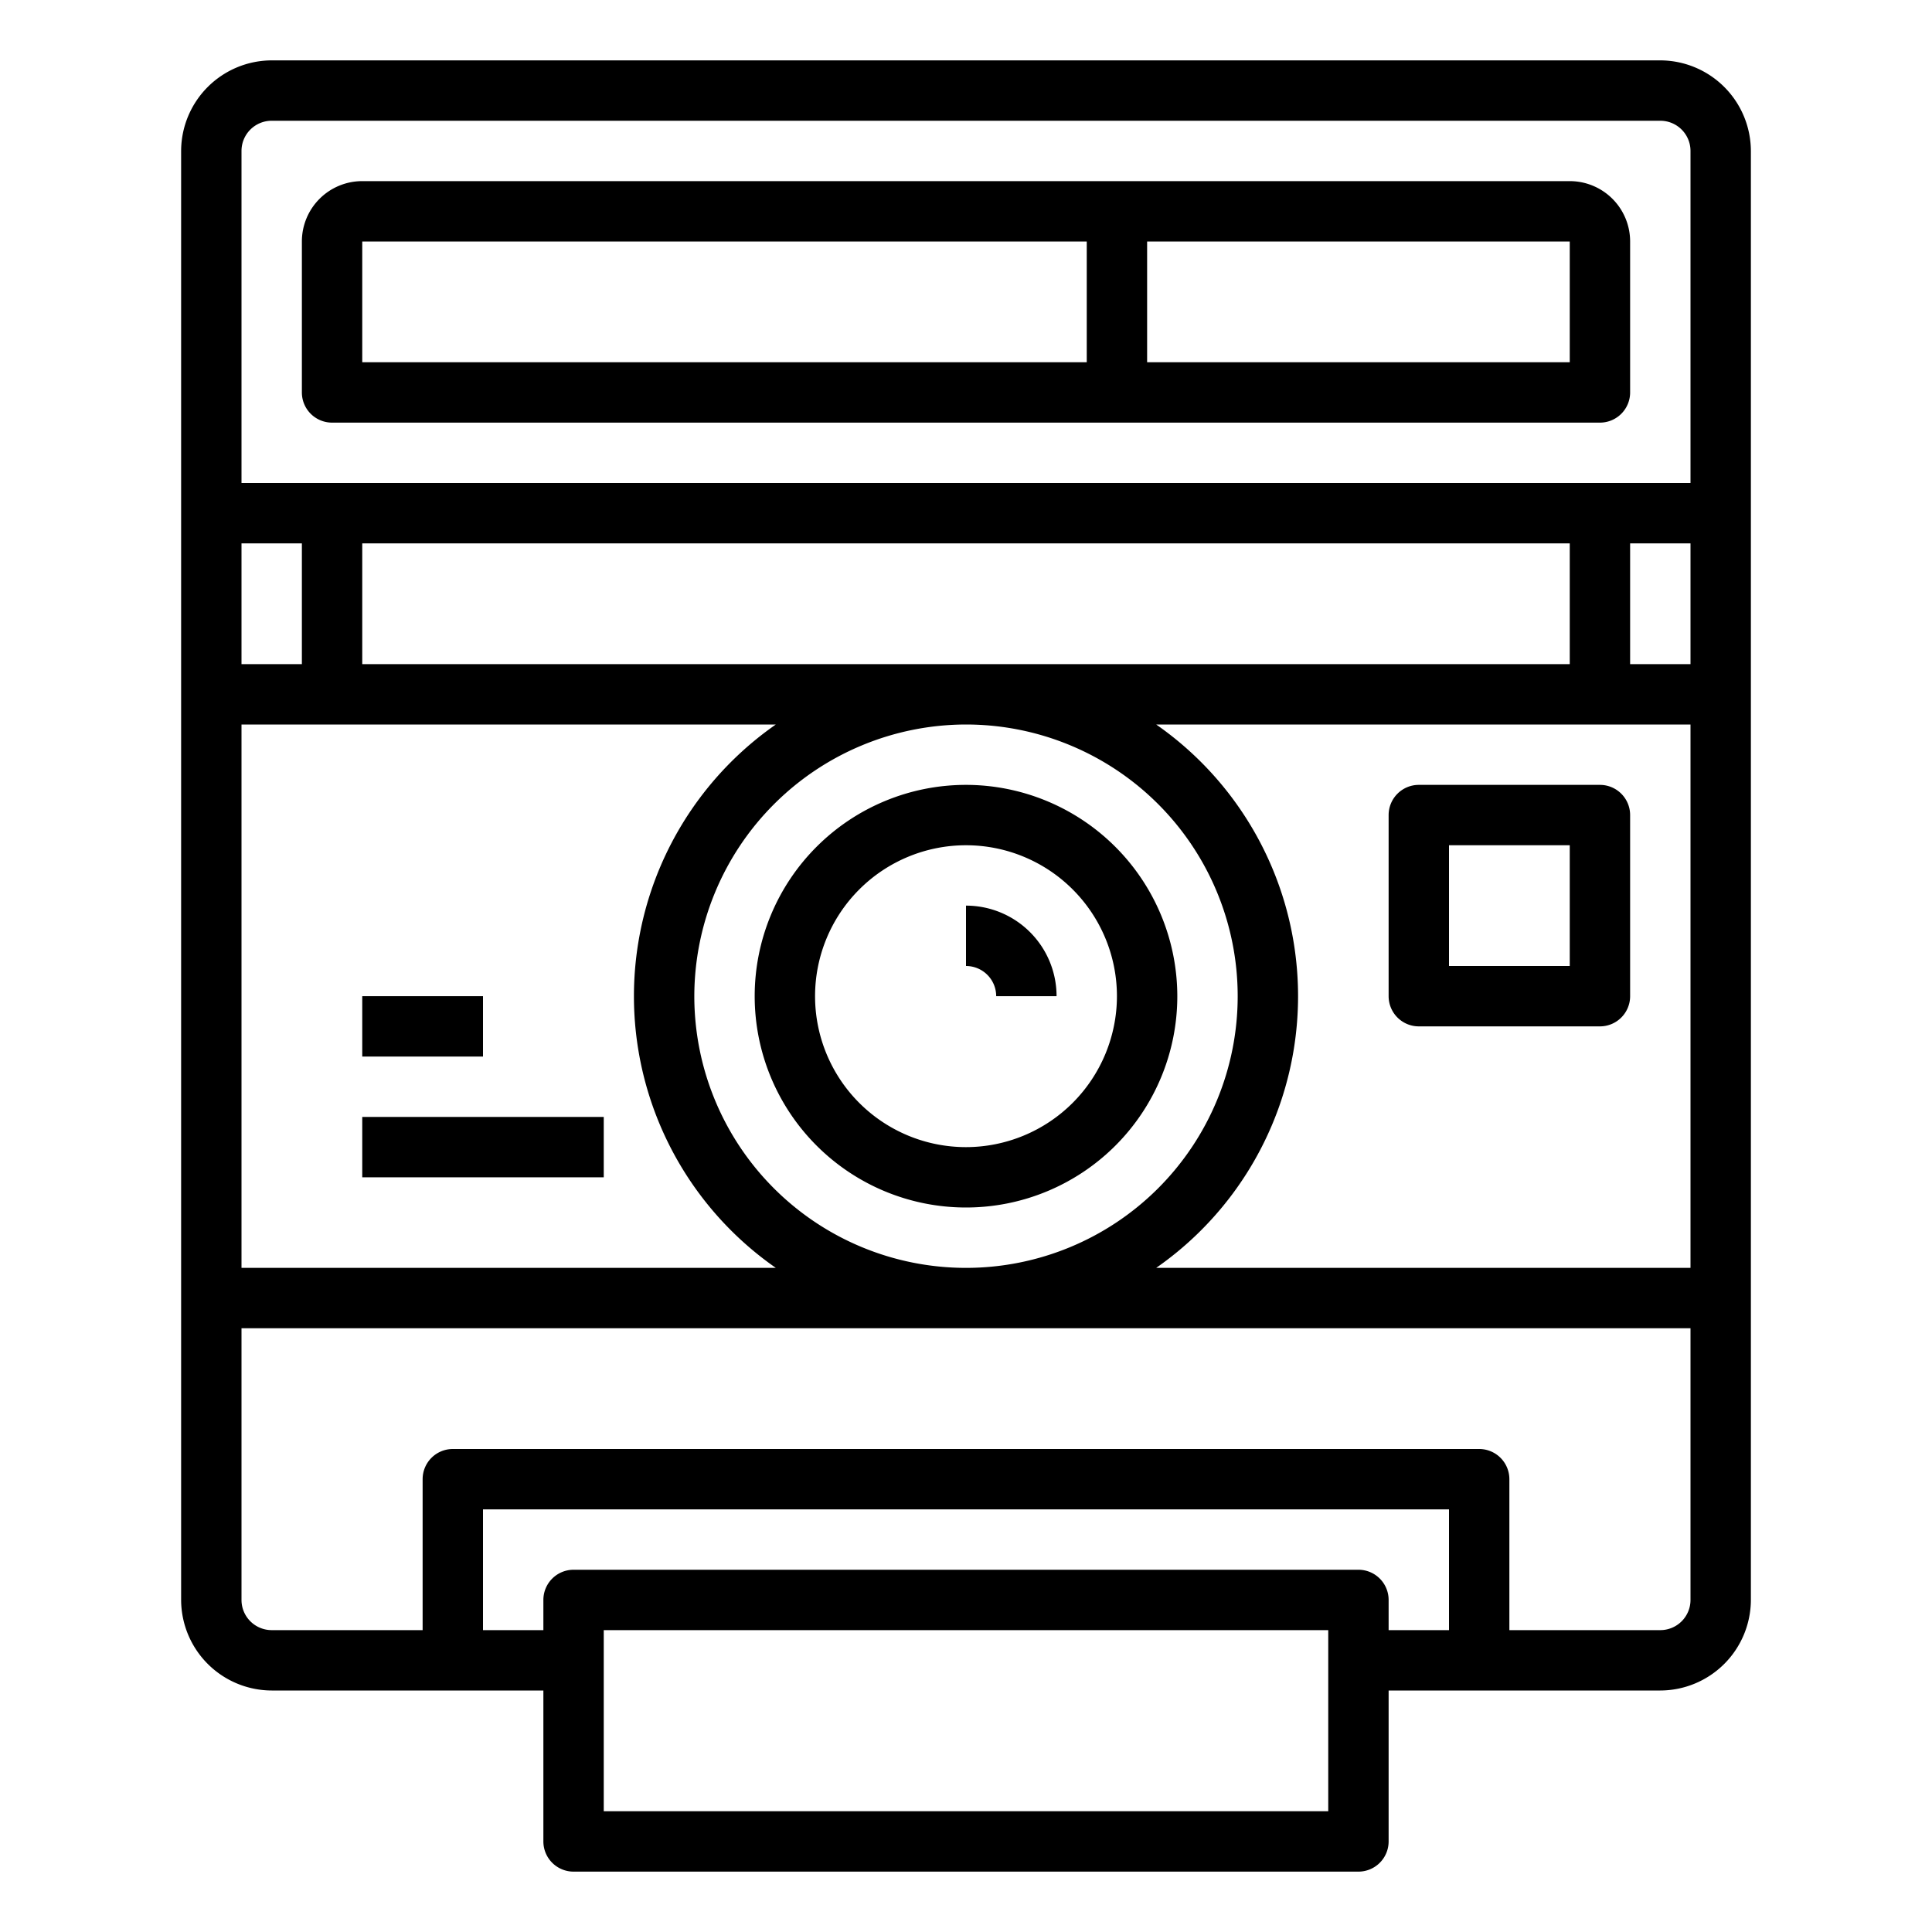 <svg xmlns="http://www.w3.org/2000/svg" viewBox="0 0 64 64" x="0px" y="0px"><g data-name="Photo Camera-Photo-Photograph-Camera-Vintage"><path d="M55,2H9A3.009,3.009,0,0,0,6,5V53a3.009,3.009,0,0,0,3,3h9v5a1,1,0,0,0,1,1H45a1,1,0,0,0,1-1V56h9a3.009,3.009,0,0,0,3-3V5A3.009,3.009,0,0,0,55,2ZM8,18h2v4H8Zm0,6H25.7a10.967,10.967,0,0,0,0,18H8Zm4-2V18H52v4Zm20,2a9,9,0,1,1-9,9A9.014,9.014,0,0,1,32,24ZM44,60H20V54H44Zm4-6H46V53a1,1,0,0,0-1-1H19a1,1,0,0,0-1,1v1H16V50H48Zm8-1a1,1,0,0,1-1,1H50V49a1,1,0,0,0-1-1H15a1,1,0,0,0-1,1v5H9a1,1,0,0,1-1-1V44H56Zm0-11H38.3a10.967,10.967,0,0,0,0-18H56Zm0-20H54V18h2Zm0-6H8V5A1,1,0,0,1,9,4H55a1,1,0,0,1,1,1Z"></path><path d="M53,14a1,1,0,0,0,1-1V8a2,2,0,0,0-2-2H12a2,2,0,0,0-2,2v5a1,1,0,0,0,1,1Zm-1-2H38V8H52ZM12,8H36v4H12Z"></path><path d="M32,26a7,7,0,1,0,7,7A7.008,7.008,0,0,0,32,26Zm0,12a5,5,0,1,1,5-5A5.006,5.006,0,0,1,32,38Z"></path><path d="M53,26H47a1,1,0,0,0-1,1v6a1,1,0,0,0,1,1h6a1,1,0,0,0,1-1V27A1,1,0,0,0,53,26Zm-1,6H48V28h4Z"></path><rect x="12" y="37" width="8" height="2"></rect><rect x="12" y="33" width="4" height="2"></rect><path d="M32,30v2a1,1,0,0,1,1,1h2A3,3,0,0,0,32,30Z"></path></g></svg>